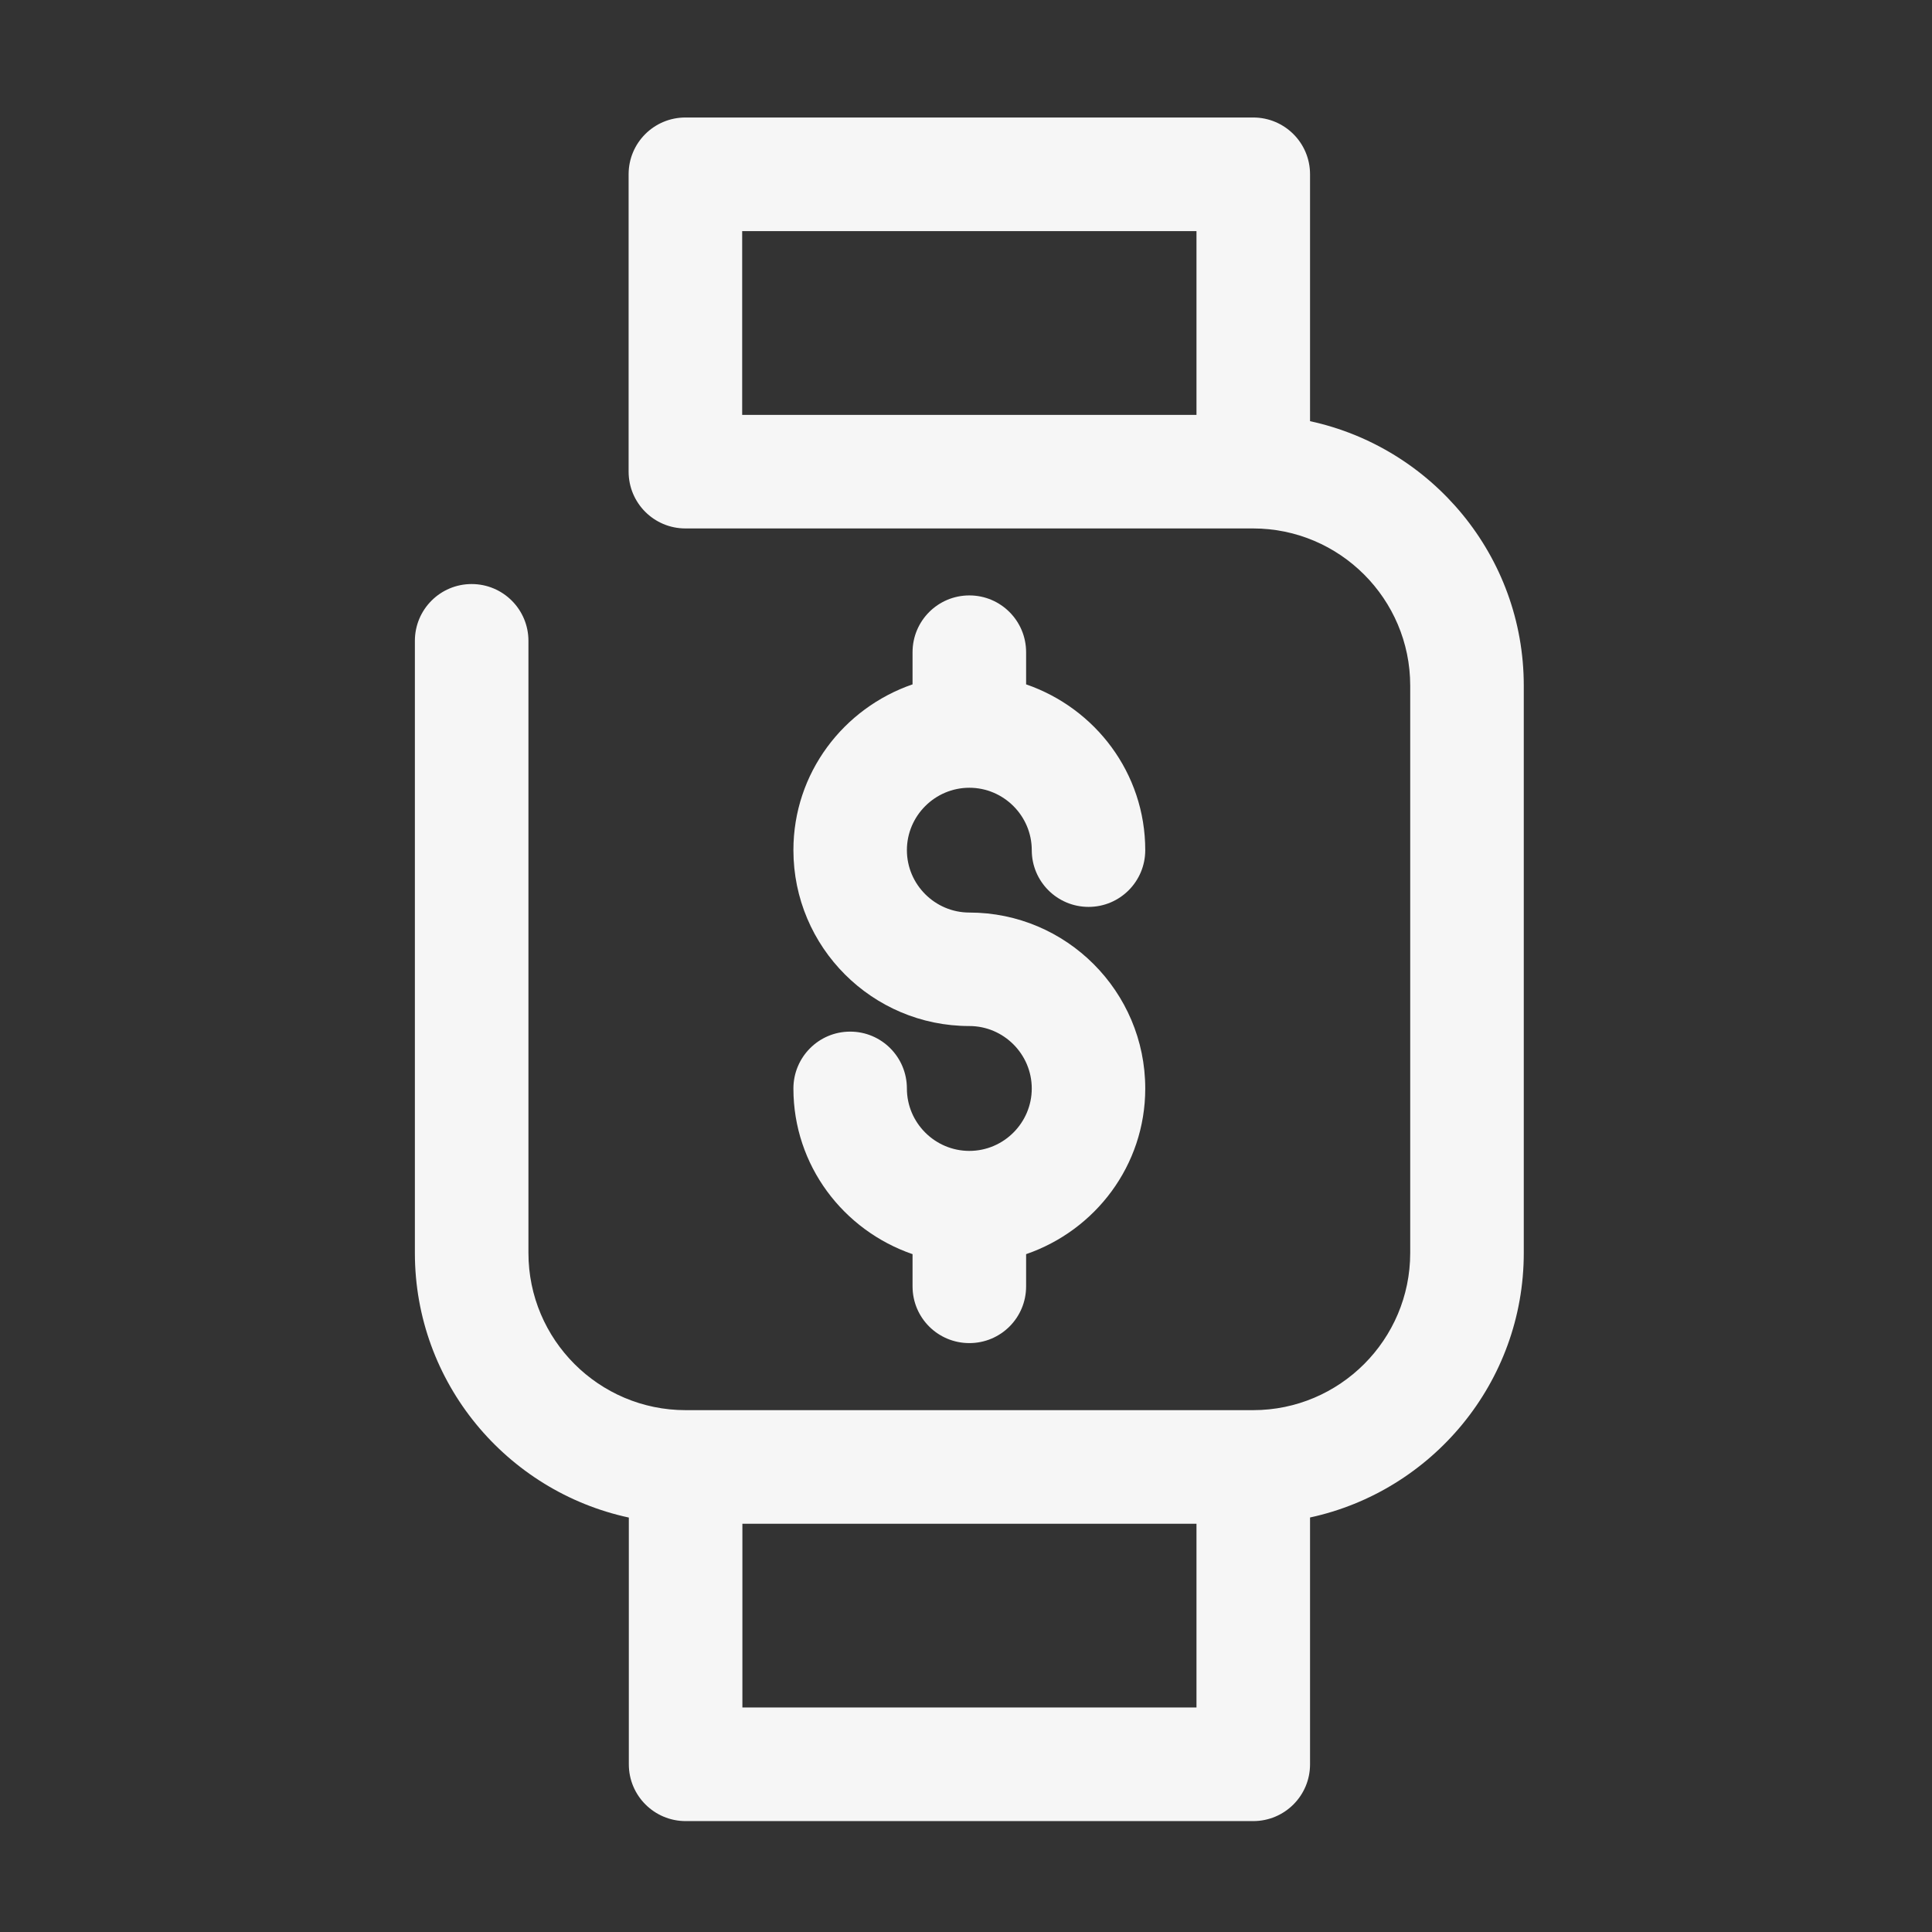 <svg
  fill="#f6f6f6"
  width="120px"
  height="120px"
  viewBox="0 0 270 270"
  xmlns="http://www.w3.org/2000/svg"
>
  <rect x="0" y="0" width="270" height="270" fill="#333333" stroke="none"/>
  <path
    d="M167.21 238.62l-63.46 0 0 -25.67 63.46 0 0 25.67zm-31.74 -77.78c-4.8,0 -8.73,-3.92 -8.73,-8.72 0,-4.38 -3.53,-7.95 -7.93,-7.95 -4.39,0 -7.93,3.57 -7.93,7.95 0,10.76 6.99,19.83 16.65,23.15l0 4.5c0,4.4 3.55,7.93 7.94,7.93 4.38,0 7.93,-3.53 7.93,-7.93l0 -4.5c9.66,-3.32 16.65,-12.39 16.65,-23.15 0,-13.56 -11.03,-24.59 -24.58,-24.59 -4.8,0 -8.73,-3.92 -8.73,-8.72 0,-4.8 3.93,-8.72 8.73,-8.72 4.79,0 8.72,3.92 8.72,8.72 0,4.38 3.55,7.93 7.94,7.93 4.38,0 7.92,-3.55 7.92,-7.93 0,-10.78 -6.99,-19.84 -16.65,-23.17l0 -4.49c0,-4.39 -3.55,-7.94 -7.93,-7.94 -4.39,0 -7.94,3.55 -7.94,7.94l0 4.49c-9.66,3.33 -16.65,12.39 -16.65,23.17 0,13.56 11.02,24.58 24.59,24.58 4.79,0 8.72,3.92 8.72,8.73 0,4.8 -3.93,8.72 -8.72,8.72zm-31.75 -102.86l0 -25.68 63.49 0 0 25.68 -63.49 0zm79.36 0.88l0 -34.51c0,-4.38 -3.55,-7.93 -7.94,-7.93l-79.35 0c-4.39,0 -7.94,3.55 -7.94,7.93l0 41.56c0,4.39 3.55,7.94 7.94,7.94l79.33 0c12.11,0 21.96,9.86 21.96,21.97l0 79.28c0,12.12 -9.85,21.97 -21.96,21.97l-79.3 0c-12.12,0 -21.97,-9.85 -21.97,-21.97l0 -85.54c0,-4.39 -3.55,-7.94 -7.94,-7.94 -4.38,0 -7.93,3.55 -7.93,7.94l0 85.54c0,18.15 12.85,33.31 29.9,36.98l0 34.49c0,4.38 3.56,7.93 7.94,7.93l79.32 0c4.39,0 7.94,-3.55 7.94,-7.93l0 -34.5c17.04,-3.68 29.87,-18.85 29.87,-36.97l0 -79.28c0,-18.13 -12.83,-33.28 -29.87,-36.96z"
  ></path>
</svg>